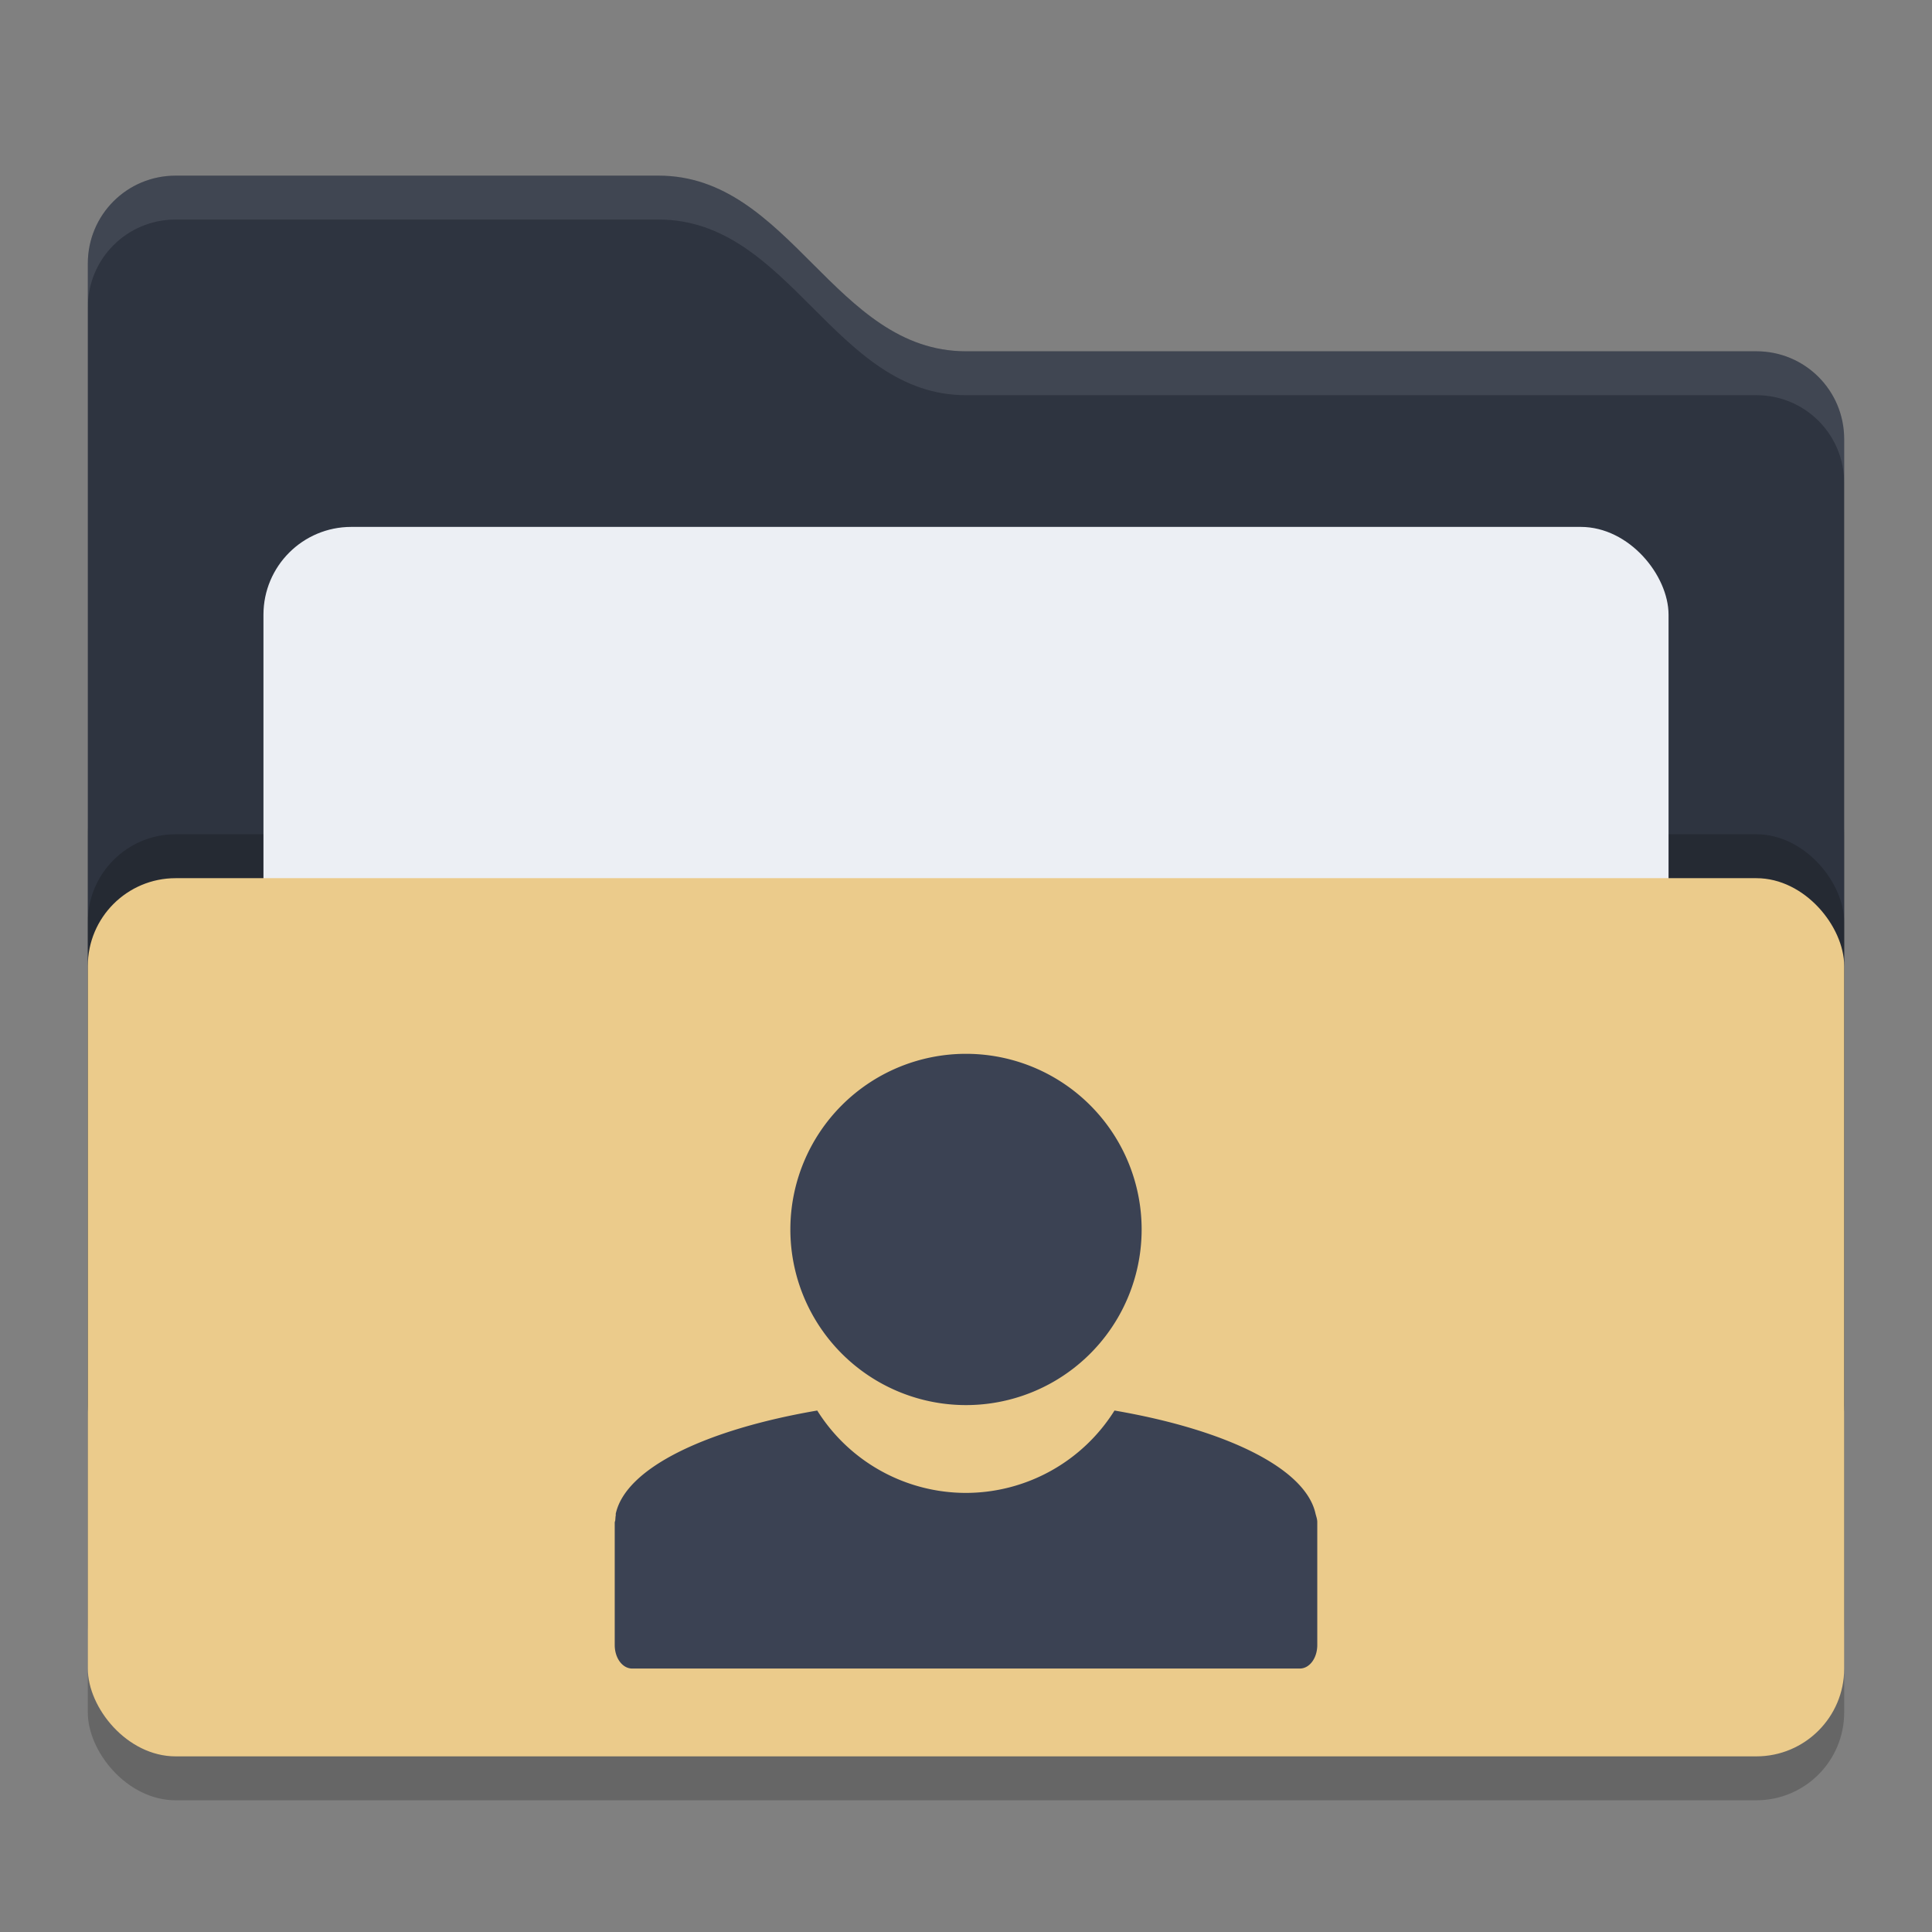 <svg xmlns="http://www.w3.org/2000/svg" width="22" height="22" version="1">
 <rect width="100%" height="100%" fill="#808080" stroke="none"/>
 <rect style="opacity:0.2" width="20" height="12" x="1" y="8.5" rx="1" ry="1"/>
 <path style="fill:#2e3440" d="M 1,16 C 1,16.554 1.446,17 2,17 H 20 C 20.554,17 21,16.554 21,16 V 5 C 21,4.446 20.554,4 20,4 H 11 C 9.5,4 9,2 7.5,2 H 2 C 1.446,2 1,2.446 1,3"/>
 <rect style="opacity:0.2" width="20" height="10" x="1" y="9.5" rx="1" ry="1"/>
 <rect style="fill:#eceff4" width="16" height="8" x="3" y="6" rx="1" ry="1"/>
 <rect style="fill:#ebcb8b" width="20" height="10" x="1" y="10" rx="1" ry="1"/>
 <path style="opacity:0.1;fill:#eceff4" d="M 2,2 C 1.446,2 1,2.446 1,3 V 3.5 C 1,2.946 1.446,2.5 2,2.5 H 7.5 C 9,2.5 9.5,4.5 11,4.5 H 20 C 20.554,4.5 21,4.946 21,5.5 V 5 C 21,4.446 20.554,4 20,4 H 11 C 9.5,4 9,2 7.5,2 Z"/>
 <path style="fill:#3b4253" d="M 11,12 A 2,2 0 0 0 9,14 2,2 0 0 0 11,16 2,2 0 0 0 13,14 2,2 0 0 0 11,12 Z M 9.306,16.062 C 8.043,16.278 7.127,16.714 7.012,17.236 7.01,17.242 7.013,17.249 7.012,17.254 7.008,17.274 7.008,17.292 7.006,17.312 7.005,17.322 7,17.328 7,17.338 7,17.341 7,17.341 7,17.344 V 18.732 C 7,18.881 7.088,19 7.199,19 H 14.801 C 14.912,19 15,18.881 15,18.732 V 17.328 C 14.999,17.296 14.988,17.268 14.98,17.236 14.865,16.715 13.951,16.278 12.691,16.062 A 2,2 0 0 1 11,17 2,2 0 0 1 9.306,16.062 Z"/>
</svg>
